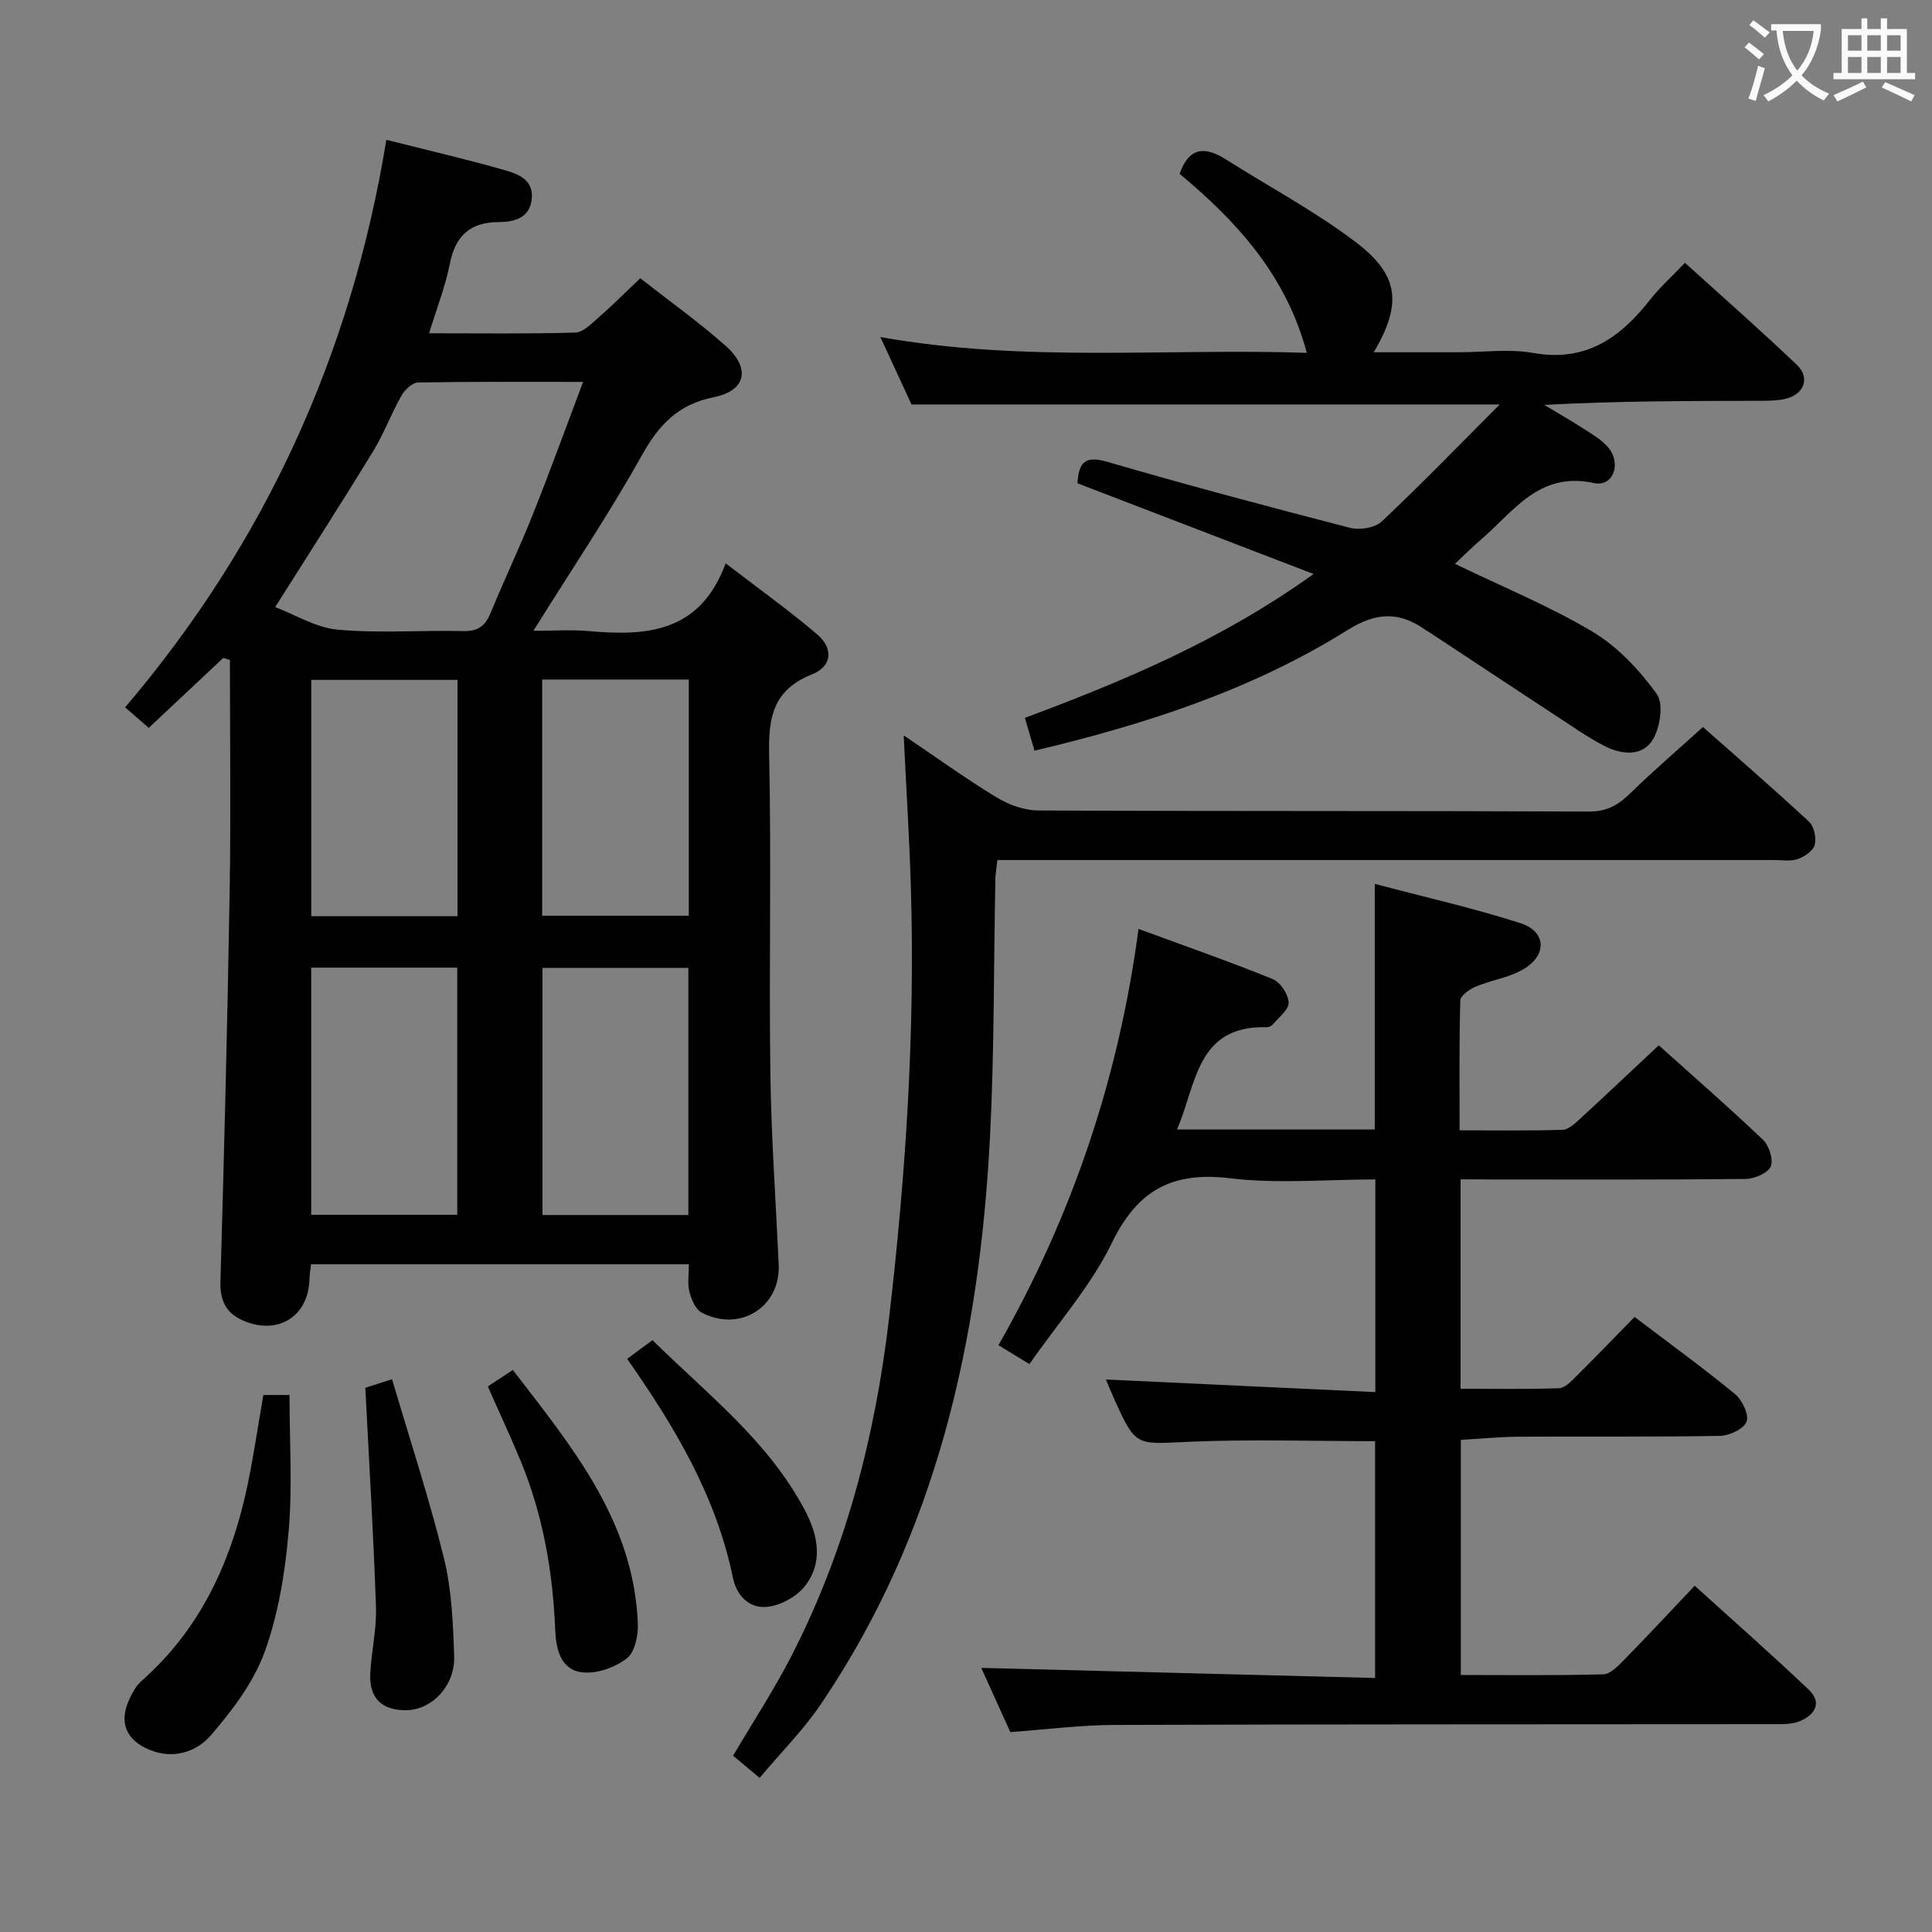 <svg enable-background="new 0 0 400 400" viewBox="0 0 400 400" xmlns="http://www.w3.org/2000/svg"><rect x="0" y="0" width="400" height="400" fill="#808080" stroke="none"/><g fill="#010000"><path d="m46.22 136.22c-5.04 4.73-10.08 9.46-15.42 14.48-1.61-1.4-3.06-2.66-4.89-4.25 28.9-33.98 46.82-73.02 54.08-117.5 8.42 2.12 16.58 4.02 24.63 6.31 2.78.79 5.94 2.06 5.46 6.05-.47 3.92-3.77 4.65-6.66 4.66-6.13.01-9.13 2.81-10.3 8.71-.93 4.67-2.71 9.17-4.28 14.32 10.39 0 20.33.14 30.26-.14 1.63-.05 3.35-1.82 4.78-3.08 2.87-2.51 5.57-5.22 8.68-8.17 5.97 4.68 12.06 9.02 17.63 13.95 5.26 4.65 4.33 9.32-2.39 10.67-7.45 1.5-11.4 5.73-14.95 12.1-6.71 12.02-14.43 23.47-22.42 36.27 4.32 0 7.85-.26 11.34.05 11.99 1.07 23.13.45 28.47-14.02 6.95 5.34 13.14 9.76 18.91 14.68 3.46 2.95 3.13 6.66-1.05 8.32-7.92 3.15-9.03 8.72-8.86 16.4.48 21.98-.04 43.98.25 65.97.18 13.28 1.13 26.56 1.73 39.84.4 8.73-8.01 14.08-15.94 9.92-1.28-.67-2.14-2.73-2.55-4.32-.43-1.69-.1-3.57-.1-5.69-26.13 0-52.04 0-78.23 0-.12 1.1-.3 2.04-.32 2.99-.17 7.66-6.29 11.69-13.44 8.8-3.67-1.48-5.12-4.05-5-8.18.77-26.94 1.46-53.89 1.91-80.84.27-15.96.05-31.92.05-47.88-.47-.16-.92-.29-1.38-.42zm10.75-10.53c4.17 1.58 8.47 4.28 12.97 4.68 8.59.77 17.29.09 25.95.29 2.99.07 4.54-.99 5.64-3.66 2.85-6.9 6.06-13.66 8.83-20.6 3.54-8.87 6.79-17.87 10.36-27.33-11.89 0-23.03-.08-34.16.12-1.19.02-2.77 1.52-3.45 2.73-2.12 3.75-3.62 7.86-5.86 11.52-6.4 10.47-13.04 20.78-20.28 32.25zm7.46 74.65v51.17h30.24c0-17.18 0-34.04 0-51.17-10.16 0-20.05 0-30.24 0zm78.09 51.22c0-17.5 0-34.38 0-51.17-10.33 0-20.25 0-30.2 0v51.17zm-30.27-61.97h30.36c0-16.5 0-32.58 0-48.9-10.25 0-20.18 0-30.36 0zm-47.81-48.83v48.93h30.29c0-16.4 0-32.49 0-48.93-10.2 0-20.25 0-30.29 0z"/><path d="m302.4 244.17v43.36c6.84 0 13.61.12 20.37-.11 1.22-.04 2.53-1.43 3.55-2.45 4.02-3.98 7.94-8.06 12.1-12.31 7.17 5.44 14.16 10.51 20.82 15.99 1.48 1.22 2.92 4.27 2.36 5.71-.58 1.5-3.56 2.89-5.52 2.92-13.83.25-27.66.09-41.49.17-3.96.02-7.92.42-12.14.66v48.68c9.96 0 19.73.13 29.49-.14 1.48-.04 3.09-1.75 4.32-3 4.77-4.87 9.42-9.86 14.61-15.34 7.99 7.24 15.94 14.23 23.6 21.51 2.87 2.73 1.25 5.26-1.86 6.54-1.6.66-3.57.61-5.37.61-45.49.05-90.98 0-136.47.16-7.11.02-14.22.95-21.6 1.48-2.05-4.52-4.15-9.17-6.01-13.29 27.08.69 54.16 1.39 81.54 2.09 0-16.99 0-32.9 0-49.03-13.02 0-25.97-.44-38.87.14-10.69.48-10.67 1.01-15.13-8.83-.61-1.34-1.15-2.71-1.73-4.08 18.67.87 37.1 1.73 55.78 2.61 0-15.29 0-29.37 0-44.03-10.19 0-20.25.94-30.05-.24-11.97-1.45-19.18 2.41-24.51 13.4-4.29 8.84-11.08 16.47-17.05 25.07-2.55-1.56-4.32-2.63-6.42-3.91 15.23-26.72 24.89-55.24 29-86.19 9.84 3.62 18.9 6.78 27.78 10.39 1.58.64 3.21 3.13 3.3 4.85.08 1.45-2.02 3.03-3.23 4.5-.29.35-.89.62-1.34.61-14.61-.37-14.5 11.94-18.55 21.17h40.95c0-16.73 0-33.28 0-50.84 10.14 2.68 20.29 4.97 30.16 8.13 5.41 1.74 5.57 6.69.51 9.6-2.94 1.7-6.56 2.19-9.75 3.53-1.29.54-3.19 1.86-3.21 2.87-.25 8.78-.15 17.57-.15 26.89 7.44 0 14.39.11 21.33-.1 1.22-.04 2.54-1.3 3.58-2.25 5.38-4.94 10.69-9.97 16.33-15.25 6.84 6.14 14.36 12.69 21.58 19.56 1.27 1.21 2.21 4.18 1.59 5.55-.63 1.39-3.39 2.54-5.22 2.56-17.66.19-35.33.11-52.99.11-1.8-.03-3.61-.03-5.99-.03z"/><path d="m271.96 118.84c-16.9-6.5-32.8-12.6-48.9-18.79.31-3.75 1.1-5.92 6.07-4.47 16.72 4.87 33.55 9.36 50.41 13.71 1.98.51 5.14-.01 6.54-1.33 8.05-7.57 15.75-15.53 24.42-24.22-41.48 0-81.16 0-121.78 0-1.7-3.67-3.82-8.27-6.45-13.96 29.78 5.32 58.91 2.3 88.29 3.27-4.3-16.15-14.58-27.26-26.33-37.06 2-5.68 5.36-5.66 9.57-2.99 8.98 5.68 18.43 10.72 26.87 17.11 9.06 6.86 9.62 12.83 3.76 22.82h17.55c5.17 0 10.46-.74 15.47.15 10.81 1.92 17.94-3.08 24.11-10.94 2.04-2.6 4.54-4.84 7.29-7.73 7.87 7.13 15.7 13.99 23.22 21.18 2.66 2.54 1.53 5.84-2.01 6.87-1.71.5-3.61.51-5.42.52-14.83.04-29.65.02-44.91.85 2.7 1.63 5.45 3.2 8.1 4.91 1.8 1.17 3.76 2.29 5.12 3.89 2.84 3.35 1.03 8.25-2.94 7.38-11.44-2.49-16.67 5.99-23.51 11.81-1.73 1.47-3.32 3.1-5.26 4.92 9.81 4.75 19.55 8.73 28.48 14.05 5.19 3.1 9.69 7.92 13.28 12.86 1.47 2.01.72 7-.83 9.52-2.09 3.41-6.27 3.15-9.86 1.34-1.92-.97-3.77-2.12-5.58-3.3-10.28-6.75-20.53-13.53-30.79-20.3-.28-.18-.57-.34-.85-.53-5.39-3.77-10.07-3.7-16.1.07-19.76 12.36-41.72 19.5-64.81 24.97-.64-2.19-1.26-4.32-1.99-6.79 20.73-7.74 40.74-16.13 59.77-29.79z"/><path d="m352.58 150.52c6.84 6.05 14.51 12.69 21.94 19.58 1.06.98 1.57 3.36 1.2 4.81-.32 1.24-2.11 2.46-3.51 2.95-1.49.52-3.29.2-4.96.2-51.49 0-102.99 0-154.48 0-1.98 0-3.96 0-6.28 0-.16 1.54-.39 2.8-.41 4.07-.36 17.81-.2 35.65-1.12 53.42-2.18 41.92-11.05 82-35.09 117.4-3.6 5.3-8.21 9.91-12.6 15.14-2.14-1.79-3.75-3.14-5.49-4.59 4.13-7.02 8.5-13.67 12.11-20.71 11.27-21.98 17.33-45.5 20.19-69.96 3.48-29.78 5.42-59.62 4.49-89.61-.31-10.06-.95-20.1-1.47-30.97 6.82 4.6 12.87 8.98 19.23 12.84 2.53 1.54 5.76 2.7 8.67 2.71 37.99.18 75.99.05 113.98.22 3.75.02 6.12-1.38 8.62-3.84 4.74-4.63 9.79-8.96 14.98-13.66z"/><path d="m54.52 288.82h5.42c0 9.57.63 19.03-.19 28.36-.73 8.37-2.1 16.94-4.94 24.78-2.28 6.31-6.67 12.11-11.12 17.28-2.99 3.49-7.81 5.08-12.78 3.02-4.86-2.02-6.34-5.74-4.11-10.49.63-1.34 1.38-2.76 2.46-3.71 13.29-11.7 19.55-26.99 22.65-43.91.9-4.89 1.67-9.8 2.61-15.33z"/><path d="m101 287.05c1.71-1.13 3.19-2.11 5.18-3.42 12.21 15.9 25.02 31.24 25.88 52.51.1 2.45-.63 5.95-2.3 7.22-2.45 1.87-6.21 3.23-9.2 2.88-4.48-.51-5.45-4.79-5.61-8.81-.49-12.02-2.53-23.72-7.12-34.88-2.08-5.04-4.41-10-6.83-15.5z"/><path d="m75.64 287.33c.69-.22 2.56-.82 5.53-1.78 3.67 12.45 7.69 24.65 10.75 37.08 1.61 6.53 1.88 13.47 2.11 20.25.2 6.11-4.51 11.04-9.74 11.19-5.11.14-7.86-2.39-7.63-7.48.21-4.64 1.34-9.27 1.18-13.88-.5-14.83-1.41-29.64-2.2-45.38z"/><path d="m129.84 281.33c1.8-1.32 3.25-2.39 5.25-3.86 11.27 11.11 24 20.86 31.59 35.28 2.73 5.2 3.85 10.96-.24 15.88-1.78 2.13-5.11 3.88-7.86 4.07-3.43.24-6.07-2.27-6.84-6.05-3.44-16.78-11.95-31.13-21.9-45.32z"/></g><path d="m362.1 8.8c1.1.8 2.1 1.6 3.1 2.4l-1 1.1c-1.3-1.1-2.3-2-3-2.5zm1.9 4.8c.5.2.9.4 1.4.5-.6 2.3-1.3 4.5-1.9 6.8l-1.5-.5c.8-2.1 1.4-4.3 2-6.8zm-1-9.4c1.3.9 2.4 1.8 3.4 2.5l-1 1.1c-1.4-1.2-2.4-2.1-3.2-2.6zm3.7 2.2v-1.4h10.3v1.2c-.5 3.6-1.8 6.8-4 9.4 1.5 1.6 3.4 2.8 5.7 3.8-.3.4-.7.8-1.1 1.4-2.3-1.1-4.1-2.5-5.6-4.1-1.6 1.6-3.6 3.1-5.9 4.3-.3-.5-.7-.9-1-1.3 2.4-1.1 4.4-2.5 6-4.1-1.9-2.5-3-5.6-3.3-9.3h-1.1zm8.8 0h-6.4c.3 3.3 1.3 6 3 8.2 2-2.3 3.1-5.1 3.4-8.2z" fill="#fbfafa"/><path d="m385.3 3.8h1.3v2.2h2.8v-2.2h1.3v2.2h4.1v9.1h1.7v1.3h-16.9v-1.3h1.7v-9.1h4.1v-2.2zm.4 13.1.7 1.2c-1.8.9-3.8 1.9-6 2.9-.2-.4-.5-.8-.8-1.3 2.3-1 4.3-1.9 6.1-2.8zm-3.1-6.4h2.8v-3.2h-2.8zm0 4.6h2.8v-3.3h-2.8zm4-4.6h2.8v-3.2h-2.8zm0 4.6h2.8v-3.3h-2.8zm3.7 1.9c2.1.9 4.1 1.8 6.1 2.7l-.7 1.3c-2.2-1.1-4.2-2-6.1-2.9zm3.2-9.7h-2.8v3.2h2.8zm-2.8 7.8h2.8v-3.3h-2.8z" fill="#fbfafa"/></svg>